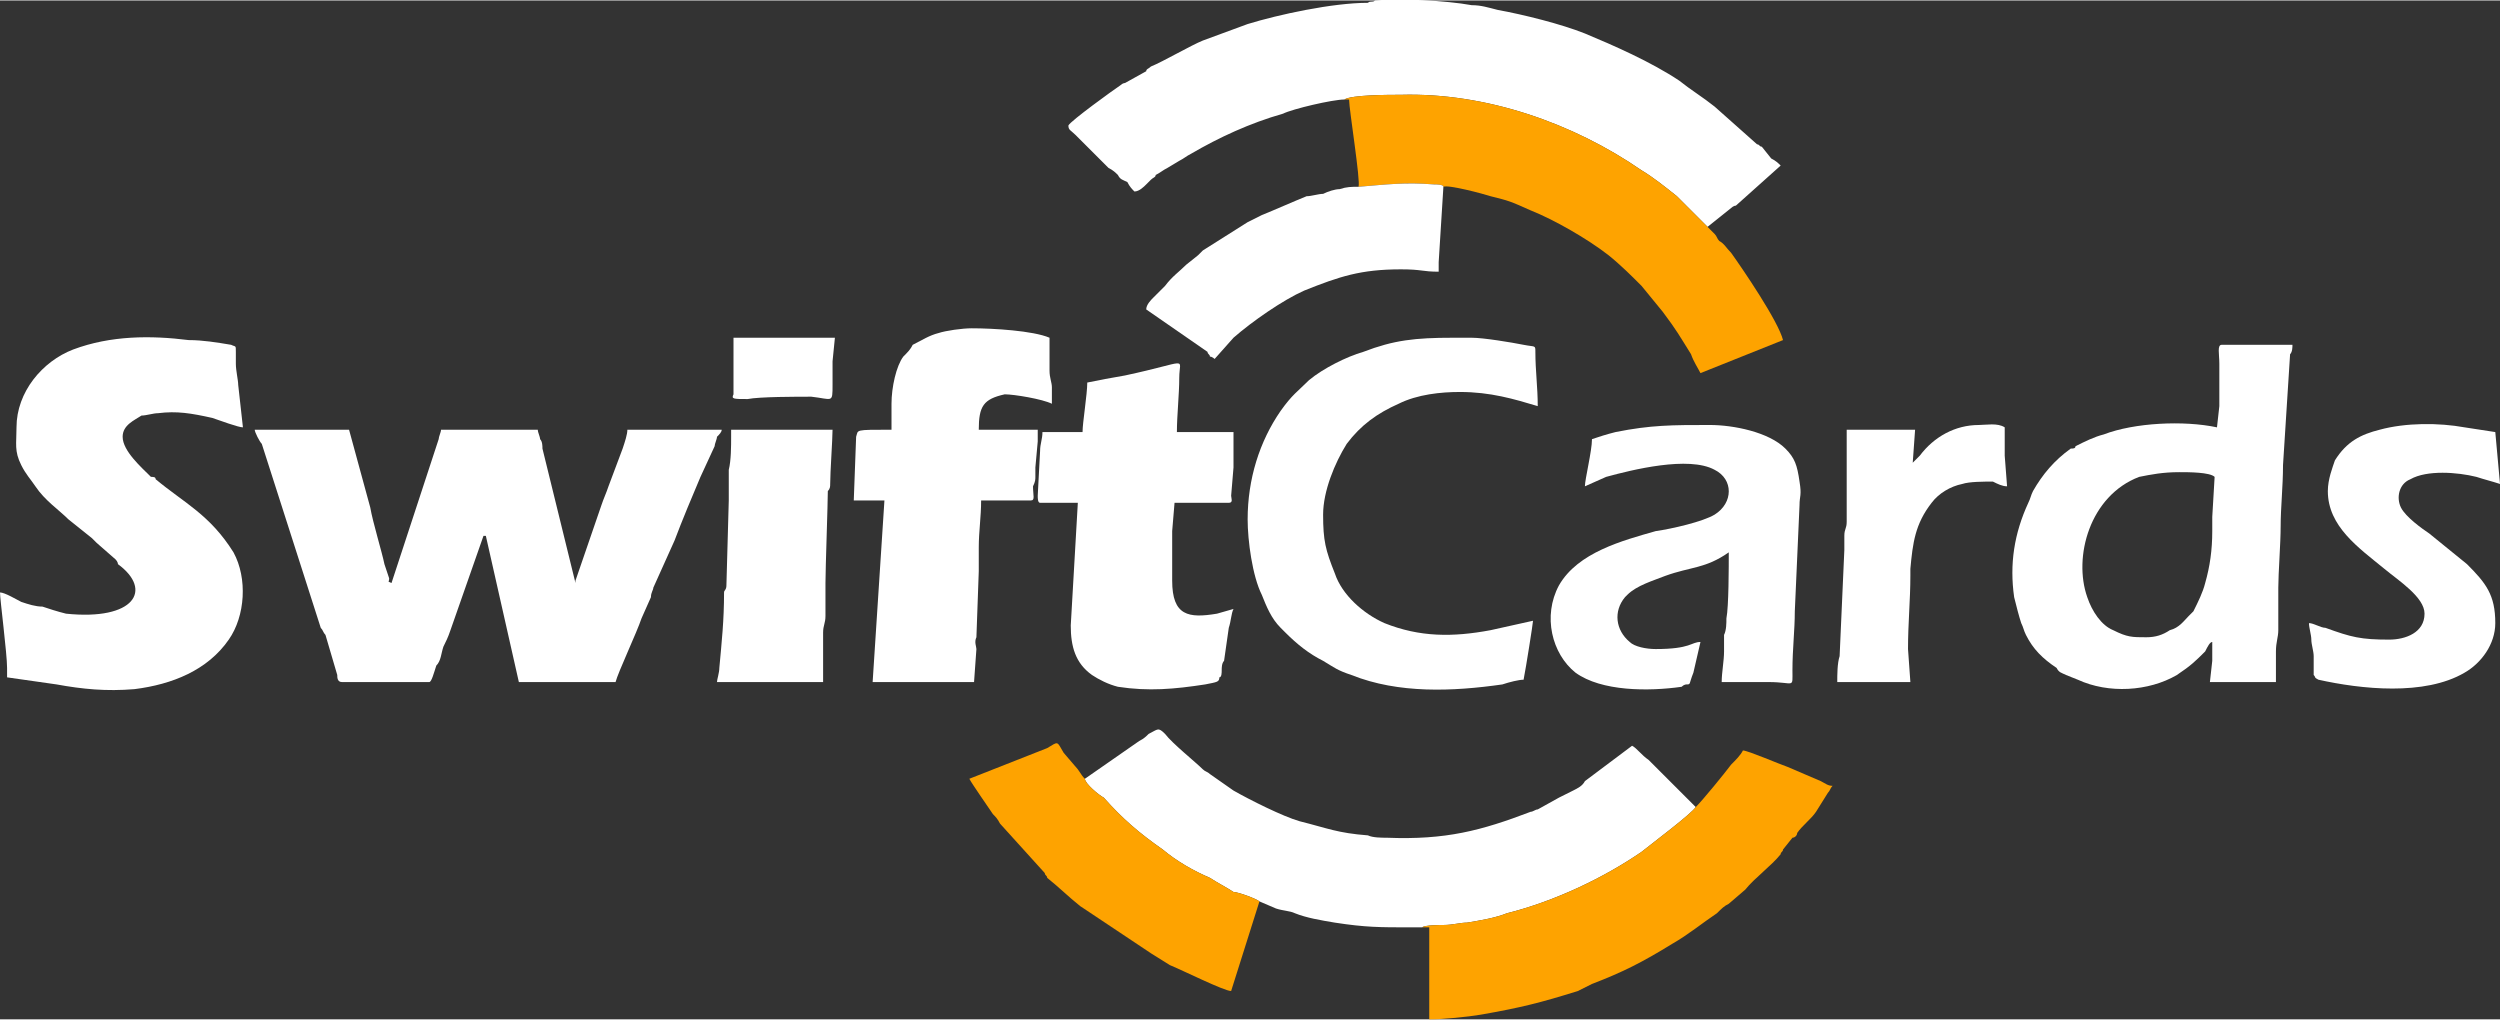 <?xml version="1.0" encoding="UTF-8"?>
<!DOCTYPE svg PUBLIC "-//W3C//DTD SVG 1.1//EN" "http://www.w3.org/Graphics/SVG/1.1/DTD/svg11.dtd">
<!-- Creator: CorelDRAW X7 -->
<svg xmlns="http://www.w3.org/2000/svg" xml:space="preserve" width="6.163in" height="2.514in" version="1.1" style="shape-rendering:geometricPrecision; text-rendering:geometricPrecision; image-rendering:optimizeQuality; fill-rule:evenodd; clip-rule:evenodd"
viewBox="0 0 1060 432"
 xmlns:xlink="http://www.w3.org/1999/xlink">
 <rect x="0" y="0" width="1060" height="432" fill="#333333" stroke="none"/>
 <defs>
  <style type="text/css">
   <![CDATA[
    .fil1 {fill:#FEA300}
    .fil0 {fill:white}
   ]]>
  </style>
 </defs>
 <g id="Layer_x0020_1">
  <path class="fil0" d="M145 289l12 0c2,0 4,0 7,0l18 0c1,0 2,-4 3,-7 2,-2 2,-5 3,-8 1,-2 2,-4 3,-7l14 -40c0,0 0,0 1,0l14 62c3,0 7,0 10,0 4,0 7,0 10,0 7,0 13,0 21,0 1,-4 9,-21 11,-27l4 -9c0,-2 1,-3 1,-4l9 -20c3,-8 8,-20 11,-27l6 -13c0,-1 1,-3 1,-4 1,-1 2,-2 2,-3l-40 0c0,2 -1,5 -2,8l-6 16c-1,3 -2,5 -3,8l-11 32c0,0 0,1 0,1l-14 -57c0,-1 0,-3 -1,-4 0,-1 -1,-3 -1,-4l-41 0c0,1 -1,3 -1,4l-20 61c-2,-1 -1,0 -1,-2l-2 -6c-1,-5 -5,-18 -6,-24l-9 -33 -40 0c0,1 2,5 3,6l25 78c1,1 1,2 2,3l5 17c0,1 0,3 2,3z"/>
  <path class="fil0" d="M570 42c3,-2 19,-2 24,-2 36,-1 73,12 102,32 5,3 10,7 15,11l13 13 10 -8c0,0 1,-1 2,-1l19 -17c-1,-1 -2,-2 -4,-3l-4 -5c-1,0 -1,-1 -2,-1l-18 -16c-5,-4 -10,-7 -15,-11 -12,-8 -28,-15 -40,-20 -10,-4 -26,-8 -37,-10 -4,-1 -7,-2 -11,-2 -11,-2 -31,-3 -41,-2 -1,1 -2,0 -3,1 -15,0 -38,5 -51,9l-19 7c-5,2 -17,9 -22,11 -1,1 -2,1 -2,2l-9 5c0,0 -1,0 -2,1 -3,2 -21,15 -22,17 0,2 1,2 3,4l12 12c1,1 1,1 2,2 2,1 3,2 4,3 1,2 2,2 4,3 1,2 2,3 3,4 2,0 4,-2 5,-3 1,-1 1,-1 2,-2 1,-1 2,-1 2,-2 2,-1 3,-2 5,-3l5 -3c2,-1 3,-2 5,-3 12,-7 25,-13 39,-17 4,-2 21,-6 26,-6z"/>
  <path class="fil0" d="M7 181c0,7 -1,10 2,16 2,4 4,6 6,9 4,6 10,10 14,14l10 8c1,1 1,1 2,2l8 7c0,0 1,1 1,2 15,11 7,24 -22,21 -4,-1 -7,-2 -10,-3 -3,0 -6,-1 -9,-2 -2,-1 -7,-4 -9,-4 0,3 3,26 3,32 0,2 0,2 0,4l21 3c11,2 21,3 33,2 16,-2 31,-8 40,-21 7,-10 8,-26 2,-37 -10,-16 -21,-21 -33,-31 0,-1 -1,-1 -2,-1 -4,-4 -12,-11 -12,-17 0,-5 5,-7 8,-9 2,0 5,-1 7,-1 8,-1 14,0 23,2 3,1 11,4 13,4l-2 -18c0,-2 -1,-6 -1,-9 0,-2 0,-3 0,-5 0,-3 0,-2 -2,-3 -6,-1 -12,-2 -18,-2 -16,-2 -33,-2 -49,4 -13,5 -24,18 -24,33z"/>
  <path class="fil0" d="M460 330c0,2 6,7 8,8 8,9 15,15 25,22 6,5 13,9 20,12 3,2 7,4 10,6 2,0 10,3 11,4l7 3c3,1 6,1 8,2 5,2 11,3 17,4 13,2 19,2 32,2 3,0 3,0 5,0 1,-1 8,-1 9,-1 4,0 7,-1 10,-1 6,-1 12,-2 17,-4 20,-5 41,-15 57,-26 5,-4 21,-16 23,-19l-20 -20c-3,-2 -5,-5 -7,-6l-20 15c-1,2 -3,3 -5,4 -2,1 -4,2 -6,3l-9 5c-1,0 -2,1 -3,1 -21,8 -36,12 -61,11 -2,0 -6,0 -8,-1 -13,-1 -17,-3 -29,-6 -7,-2 -21,-9 -28,-13l-10 -7c-1,-1 -2,-1 -3,-2 -3,-3 -13,-11 -16,-15 -3,-3 -3,-2 -7,0 -1,1 -2,2 -4,3l-23 16z"/>
  <path class="fil0" d="M910 270c-6,0 -8,0 -14,-3 -5,-2 -9,-8 -11,-14 -6,-17 1,-43 22,-51 5,-1 10,-2 17,-2 4,0 13,0 15,2l-1 17c0,2 0,4 0,6 0,8 -1,15 -3,22 -1,4 -3,8 -5,12 -1,1 -1,1 -2,2 -2,2 -4,5 -8,6 -3,2 -6,3 -10,3zm30 -89c-14,-3 -35,-2 -48,3 -4,1 -8,3 -12,5 0,1 -1,1 -2,1 -7,5 -12,11 -16,18 -1,2 -1,3 -2,5 -6,13 -8,26 -6,40 1,4 2,8 3,11 1,2 1,3 2,5 3,6 7,10 13,14 1,2 2,2 4,3l5 2c13,6 30,5 42,-2 6,-4 8,-6 12,-10 1,-2 2,-4 3,-4 0,3 0,5 0,8l-1 9 28 0 0 -13c0,-4 1,-6 1,-9 0,-6 0,-12 0,-18 0,-6 1,-19 1,-26 0,-8 1,-17 1,-26l3 -47c1,-1 1,-3 1,-4l-30 0c-2,0 -1,4 -1,8 0,4 0,15 0,18l-1 9z"/>
  <path class="fil0" d="M378 171l0 11c-16,0 -14,0 -15,3l-1 27 13 0 -5 77c7,0 14,0 21,0 8,0 14,0 22,0l1 -14c0,-1 -1,-3 0,-5l1 -28c0,-2 0,-4 0,-6 0,-1 0,-2 0,-4 0,-7 1,-13 1,-20l21 0c2,0 1,-2 1,-6 1,-2 1,-3 1,-4 0,-2 0,-2 0,-4l1 -11c0,-1 0,-3 0,-5l-25 0c0,-10 2,-13 11,-15 4,0 16,2 20,4 0,-3 0,-4 0,-7 0,-2 -1,-4 -1,-7 0,-4 0,-8 0,-14 -7,-3 -24,-4 -33,-4 -4,0 -11,1 -14,2 -4,1 -7,3 -11,5 -1,2 -2,3 -4,5 -3,4 -5,13 -5,20z"/>
  <path class="fil0" d="M529 220c0,9 2,24 6,32 2,5 4,10 8,14 1,1 1,1 2,2 5,5 10,9 16,12 5,3 6,4 12,6 20,8 43,7 64,4 3,-1 7,-2 9,-2 1,-5 4,-24 4,-25l-18 4c-16,3 -30,3 -45,-3 -9,-4 -18,-12 -21,-21 -4,-10 -5,-14 -5,-25 0,-10 5,-22 10,-30 6,-8 13,-13 22,-17 8,-4 18,-5 26,-5 13,0 23,3 33,6 0,-8 -1,-15 -1,-23 0,-3 0,-2 -5,-3 -5,-1 -17,-3 -22,-3l-8 0c-16,0 -25,1 -38,6 -7,2 -17,7 -23,12 -5,5 -7,6 -12,13 -9,13 -14,29 -14,46z"/>
  <path class="fil1" d="M570 42l2 0c0,4 5,35 4,37 12,-1 20,-2 32,-1 1,0 4,0 4,1 2,-1 17,3 20,4 8,2 8,2 17,6 10,4 24,12 33,19 5,4 10,9 14,13l9 11c6,8 7,10 12,18 1,3 3,6 4,8l35 -14c-2,-8 -17,-30 -22,-37 -2,-2 -3,-4 -5,-5 -1,-1 -1,-2 -2,-3 -1,-1 -2,-2 -3,-3l-13 -13c-5,-4 -10,-8 -15,-11 -29,-20 -66,-33 -102,-32 -5,0 -21,0 -24,2z"/>
  <path class="fil0" d="M461 162c0,5 -2,17 -2,21l-17 0c0,3 -1,5 -1,8l-1 19c0,1 0,3 1,3l16 0 -3 52c0,9 2,16 9,21 3,2 7,4 11,5 13,2 24,1 37,-1 5,-1 6,-1 6,-3 1,0 1,-2 1,-3 0,-1 0,-3 1,-4l2 -14c1,-3 1,-6 2,-8l-7 2c-12,2 -19,1 -19,-14 0,-6 0,-11 0,-16 0,-2 0,-3 0,-5l1 -12 23 0c2,0 1,-2 1,-3l1 -12c0,-5 0,-9 0,-15l-24 0c0,-7 1,-16 1,-23 0,-9 5,-7 -23,-1 -6,1 -11,2 -16,3z"/>
  <path class="fil1" d="M719 342c-2,3 -18,15 -23,19 -16,11 -37,21 -57,26 -5,2 -11,3 -17,4 -3,0 -6,1 -10,1 -1,0 -8,0 -9,1l3 0 0 39c6,0 16,-1 22,-2 17,-3 25,-5 41,-10 2,-1 4,-2 6,-3 13,-5 21,-9 34,-17 7,-4 13,-9 19,-13 2,-2 3,-3 5,-4l7 -6c4,-5 11,-10 15,-15 0,-1 1,-1 1,-2l4 -5c1,0 2,-1 2,-2 2,-3 6,-6 8,-9l5 -8c1,-1 1,-2 2,-3 -2,0 -3,-1 -5,-2l-14 -6c-3,-1 -17,-7 -19,-7 -1,2 -3,4 -5,6 -3,4 -12,15 -15,18z"/>
  <path class="fil0" d="M675 186c0,5 -3,17 -3,20l9 -4c11,-3 35,-9 46,-3 8,4 8,14 0,19 -5,3 -18,6 -25,7 -14,4 -33,9 -41,23 -7,13 -3,29 7,37 11,8 31,8 45,6 1,-1 2,-1 2,-1 2,0 1,0 3,-5l3 -13c-4,0 -4,3 -19,3 -4,0 -9,-1 -11,-3 -6,-5 -7,-13 -2,-19l1 -1c4,-4 11,-6 16,-8 11,-4 17,-3 27,-10 0,6 0,23 -1,28 0,2 0,5 -1,7 0,2 0,5 0,7 0,4 -1,9 -1,13 7,0 14,0 20,0 11,0 10,3 10,-5 0,-9 1,-17 1,-25l2 -45c0,-4 1,-4 0,-10 -1,-7 -2,-10 -6,-14 -7,-7 -22,-10 -32,-10 -16,0 -25,0 -40,3 -4,1 -7,2 -10,3z"/>
  <path class="fil1" d="M534 382c-1,-1 -9,-4 -11,-4 -3,-2 -7,-4 -10,-6 -7,-3 -14,-7 -20,-12 -10,-7 -17,-13 -25,-22 -2,-1 -8,-6 -8,-8 -1,-1 -1,-1 -3,-4l-6 -7c-3,-5 -2,-5 -7,-2l-33 13c1,2 8,12 10,15 1,1 2,2 3,4l19 21c0,1 1,1 1,2 5,4 9,8 14,12l30 20 8 5c5,2 23,11 26,11l12 -38z"/>
  <path class="fil0" d="M987 208c0,15 13,24 24,33 6,5 17,12 17,19 0,8 -8,11 -15,11 -12,0 -16,-1 -27,-5 -2,0 -5,-2 -7,-2 0,2 1,5 1,7 0,2 1,5 1,7 0,3 0,5 0,8 1,1 0,1 2,2 18,4 45,7 62,-3 7,-4 13,-12 13,-21 0,-12 -4,-17 -12,-25l-16 -13c-3,-2 -10,-7 -12,-11 -2,-4 -1,-10 4,-12 7,-4 20,-3 28,-1 3,1 7,2 10,3l-2 -22 -13 -2c-11,-2 -25,-2 -36,1 -8,2 -14,5 -19,13 -1,3 -3,8 -3,13z"/>
  <path class="fil0" d="M576 79c-3,0 -5,0 -8,1 -2,0 -5,1 -7,2 -2,0 -5,1 -7,1 -5,2 -14,6 -19,8 -2,1 -4,2 -6,3l-19 12c-1,1 -1,1 -2,2l-5 4c-3,3 -6,5 -9,9l-5 5c-1,1 -3,3 -3,5l26 18c0,1 1,1 1,2 1,0 2,1 2,1l8 -9c8,-7 21,-16 30,-20 15,-6 24,-9 41,-9 9,0 9,1 16,1 0,-1 0,-2 0,-4l2 -32c0,-1 -3,-1 -4,-1 -12,-1 -20,0 -32,1z"/>
  <path class="fil0" d="M310 185c0,4 0,10 -1,14 0,4 0,9 0,13l-1 36c0,2 -1,2 -1,3 0,12 -1,21 -2,32 0,2 -1,5 -1,6l13 0c4,0 7,0 11,0 7,0 14,0 21,0l0 -21c0,-3 1,-4 1,-7 0,-4 0,-9 0,-14 0,-6 1,-34 1,-39 1,-1 1,-2 1,-3 0,-5 1,-19 1,-23l-43 0 0 3z"/>
  <path class="fil0" d="M811 196l1 -14 -29 0 0 39c0,3 -1,3 -1,6 0,2 0,4 0,6l-2 45c-1,3 -1,8 -1,11 6,0 10,0 16,0 5,0 9,0 15,0l-1 -14c0,-11 1,-21 1,-31 0,-1 0,-2 0,-3 1,-11 2,-19 9,-28 3,-4 8,-7 13,-8 3,-1 9,-1 13,-1 2,1 4,2 6,2l-1 -13c0,-4 0,-8 0,-12 -3,-2 -8,-1 -11,-1 -10,0 -19,5 -25,13 -1,1 -2,2 -3,3z"/>
  <path class="fil0" d="M311 151c0,5 0,11 0,16 -1,2 0,2 6,2 5,-1 21,-1 27,-1 9,1 9,3 9,-5 0,-4 0,-6 0,-10l1 -10 -43 0 0 8z"/>
 </g>
</svg>
